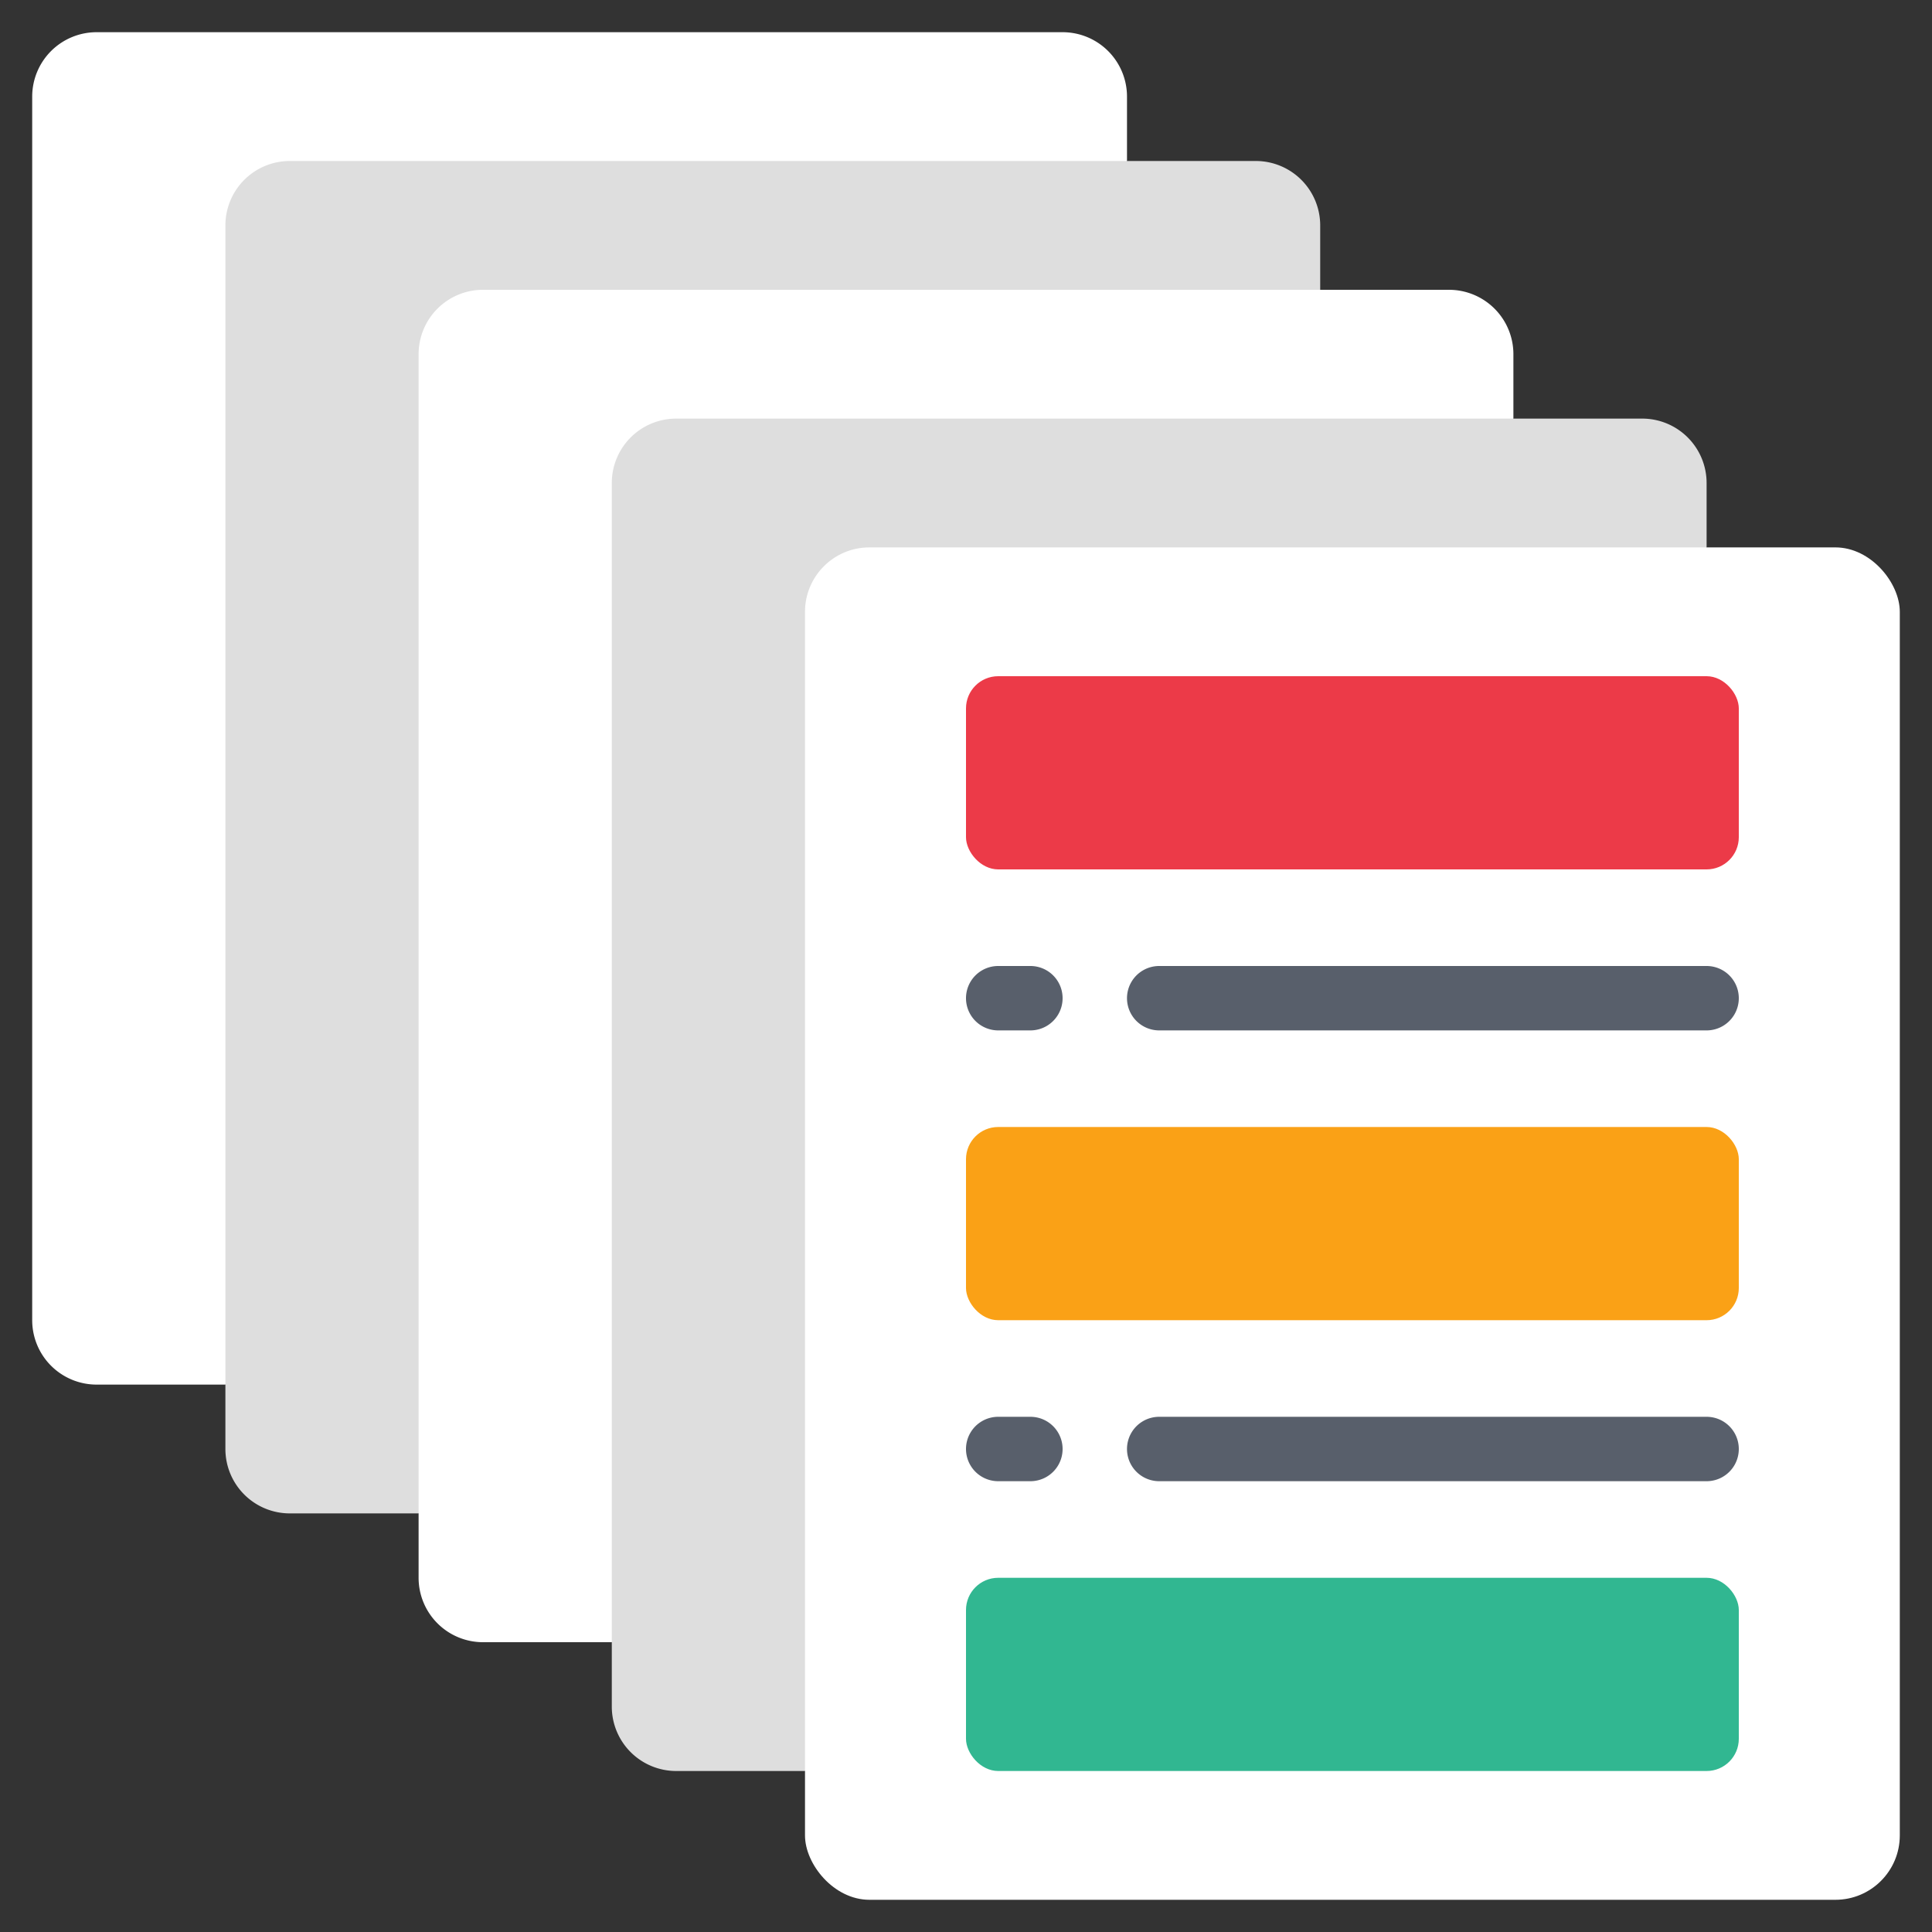 <svg xmlns="http://www.w3.org/2000/svg" version="1.1" xmlns:xlink="http://www.w3.org/1999/xlink" width="512" height="512" x="0" y="0" viewBox="0 0 60 60" style="enable-background:new 0 0 512 512" xml:space="preserve" class=""><rect x="0" y="0" width="60" height="60" fill="#333333" stroke="none"/><g><path fill="#ffffff" d="M7 43H3a2 2 0 0 1-2-2V3a2 2 0 0 1 2-2h30a2 2 0 0 1 2 2v2z" opacity="1" data-original="#dadfe5" class=""></path><path fill="#dedede" d="M13 47H9a2 2 0 0 1-2-2V7a2 2 0 0 1 2-2h30a2 2 0 0 1 2 2v2z" opacity="1" data-original="#c3c9d1" class=""></path><path fill="#ffffff" d="M19 51h-4a2 2 0 0 1-2-2V11a2 2 0 0 1 2-2h30a2 2 0 0 1 2 2v2z" opacity="1" data-original="#dadfe5" class=""></path><path fill="#dedede" d="M25 55h-4a2 2 0 0 1-2-2V15a2 2 0 0 1 2-2h30a2 2 0 0 1 2 2v2z" opacity="1" data-original="#c3c9d1" class=""></path><rect width="34" height="42" x="25" y="17" fill="#ffffff" rx="2" opacity="1" data-original="#dadfe5" class=""></rect><rect width="24" height="6" x="30" y="21" fill="#ec3a48" rx="1" opacity="1" data-original="#ec3a48" class=""></rect><rect width="24" height="6" x="30" y="35" fill="#faa116" rx="1" opacity="1" data-original="#faa116" class=""></rect><rect width="24" height="6" x="30" y="49" fill="#31b791" rx="1" opacity="1" data-original="#31b791" class=""></rect><g fill="#585f6b"><path d="M32 32h-1a1 1 0 0 1 0-2h1a1 1 0 0 1 0 2zM53 32H36a1 1 0 0 1 0-2h17a1 1 0 0 1 0 2zM32 46h-1a1 1 0 0 1 0-2h1a1 1 0 0 1 0 2zM53 46H36a1 1 0 0 1 0-2h17a1 1 0 0 1 0 2z" fill="#585f6b" opacity="1" data-original="#585f6b" class=""></path></g></g></svg>